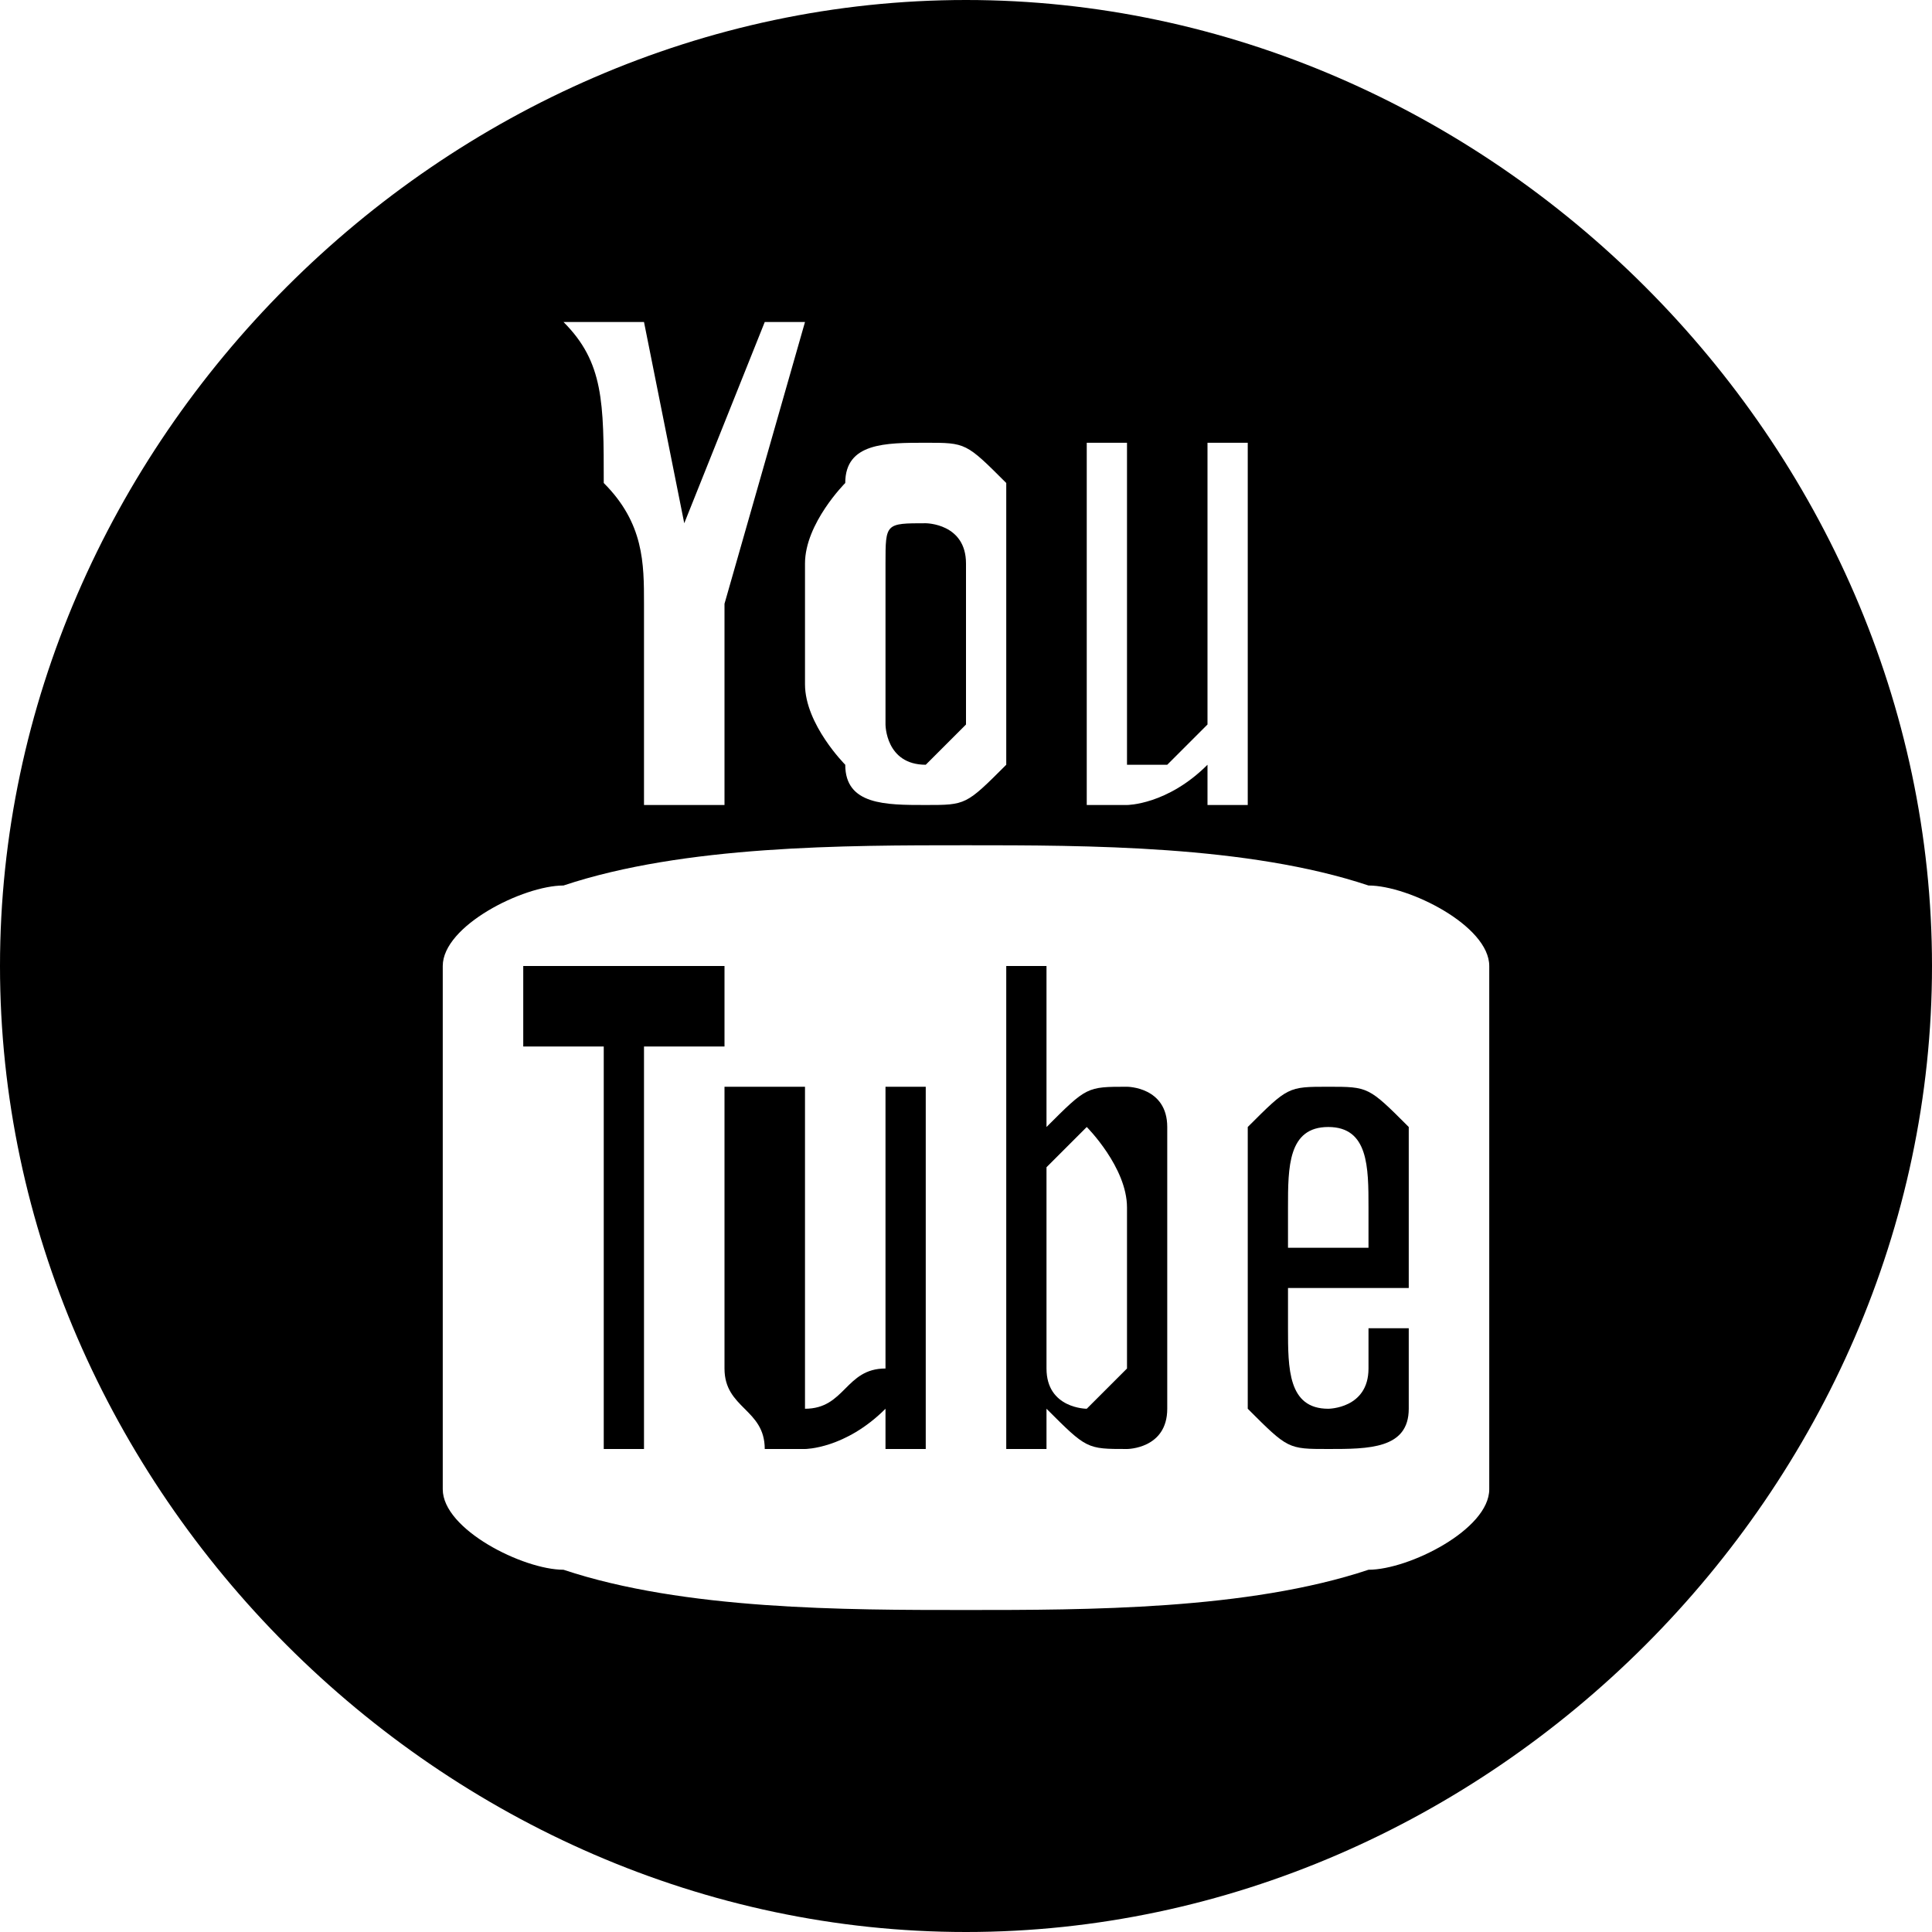 <?xml version="1.0" encoding="UTF-8"?>
<!DOCTYPE svg PUBLIC "-//W3C//DTD SVG 1.1//EN" "http://www.w3.org/Graphics/SVG/1.1/DTD/svg11.dtd">
<!-- Creator: CorelDRAW X8 -->
<svg xmlns="http://www.w3.org/2000/svg" xml:space="preserve" width="48px" height="48px" version="1.1" style="shape-rendering:geometricPrecision; text-rendering:geometricPrecision; image-rendering:optimizeQuality; fill-rule:evenodd; clip-rule:evenodd"
viewBox="0 0 48 48"
 xmlns:xlink="http://www.w3.org/1999/xlink">
 <defs>
  <style type="text/css">
   <![CDATA[
    .fil0 {fill:black}
   ]]>
  </style>
 </defs>
 <g id="Слой_x0020_1">
  <g id="_2917810410608">
   <polygon class="fil0" points="13,26 15,26 15,36 16,36 16,26 18,26 18,24 13,24 "/>
   <path class="fil0" d="M28 27c-1,0 -1,0 -2,1l0 -4 -1 0 0 12 1 0 0 -1c1,1 1,1 2,1 0,0 1,0 1,-1 0,0 0,-1 0,-2l0 -3c0,-1 0,-2 0,-2 0,-1 -1,-1 -1,-1zm0 7c0,0 -1,1 -1,1 0,0 -1,0 -1,-1l0 -5c0,0 1,-1 1,-1 0,0 1,1 1,2l0 4z"/>
   <path class="fil0" d="M22 34c-1,0 -1,1 -2,1 0,0 0,0 0,-1 0,0 0,0 0,0l0 -7 -2 0 0 7c0,1 1,1 1,2 0,0 0,0 1,0 0,0 1,0 2,-1l0 1 1 0 0 -9 -1 0 0 7z"/>
   <path class="fil0" d="M23 19c0,0 1,-1 1,-1l0 -4c0,-1 -1,-1 -1,-1 -1,0 -1,0 -1,1l0 4c0,0 0,1 1,1z"/>
   <path class="fil0" d="M24 0c-13,0 -24,11 -24,24 0,13 11,24 24,24 13,0 24,-11 24,-24 0,-13 -11,-24 -24,-24zm3 11l1 0 0 7c0,0 0,0 0,1 0,0 0,0 1,0 0,0 0,0 1,-1l0 -7 1 0 0 9 -1 0 0 -1c-1,1 -2,1 -2,1 -1,0 -1,0 -1,0 0,-1 0,-1 0,-2l0 -7 0 0zm-7 3c0,-1 1,-2 1,-2 0,-1 1,-1 2,-1 1,0 1,0 2,1 0,0 0,1 0,2l0 3c0,1 0,2 0,2 -1,1 -1,1 -2,1 -1,0 -2,0 -2,-1 0,0 -1,-1 -1,-2l0 -3zm-4 -6l1 5 2 -5 1 0 -2 7 0 5 -2 0 0 -5c0,-1 0,-2 -1,-3 0,-2 0,-3 -1,-4l2 0zm21 29c0,1 -2,2 -3,2 -3,1 -7,1 -10,1 -3,0 -7,0 -10,-1 -1,0 -3,-1 -3,-2 0,-2 0,-4 0,-6 0,-3 0,-5 0,-7 0,-1 2,-2 3,-2 3,-1 7,-1 10,-1 3,0 7,0 10,1 1,0 3,1 3,2 0,2 0,4 0,7 0,2 0,4 0,6z"/>
   <path class="fil0" d="M33 27c-1,0 -1,0 -2,1 0,0 0,1 0,2l0 3c0,1 0,2 0,2 1,1 1,1 2,1 1,0 2,0 2,-1 0,0 0,0 0,-1 0,0 0,0 0,-1l0 0 -1 0c0,1 0,1 0,1 0,1 -1,1 -1,1 -1,0 -1,-1 -1,-2l0 -1 3 0 0 -2c0,-1 0,-2 0,-2 -1,-1 -1,-1 -2,-1zm1 4l-2 0 0 -1c0,-1 0,-2 1,-2 1,0 1,1 1,2l0 1z"/>
  </g>
 </g>
</svg>
